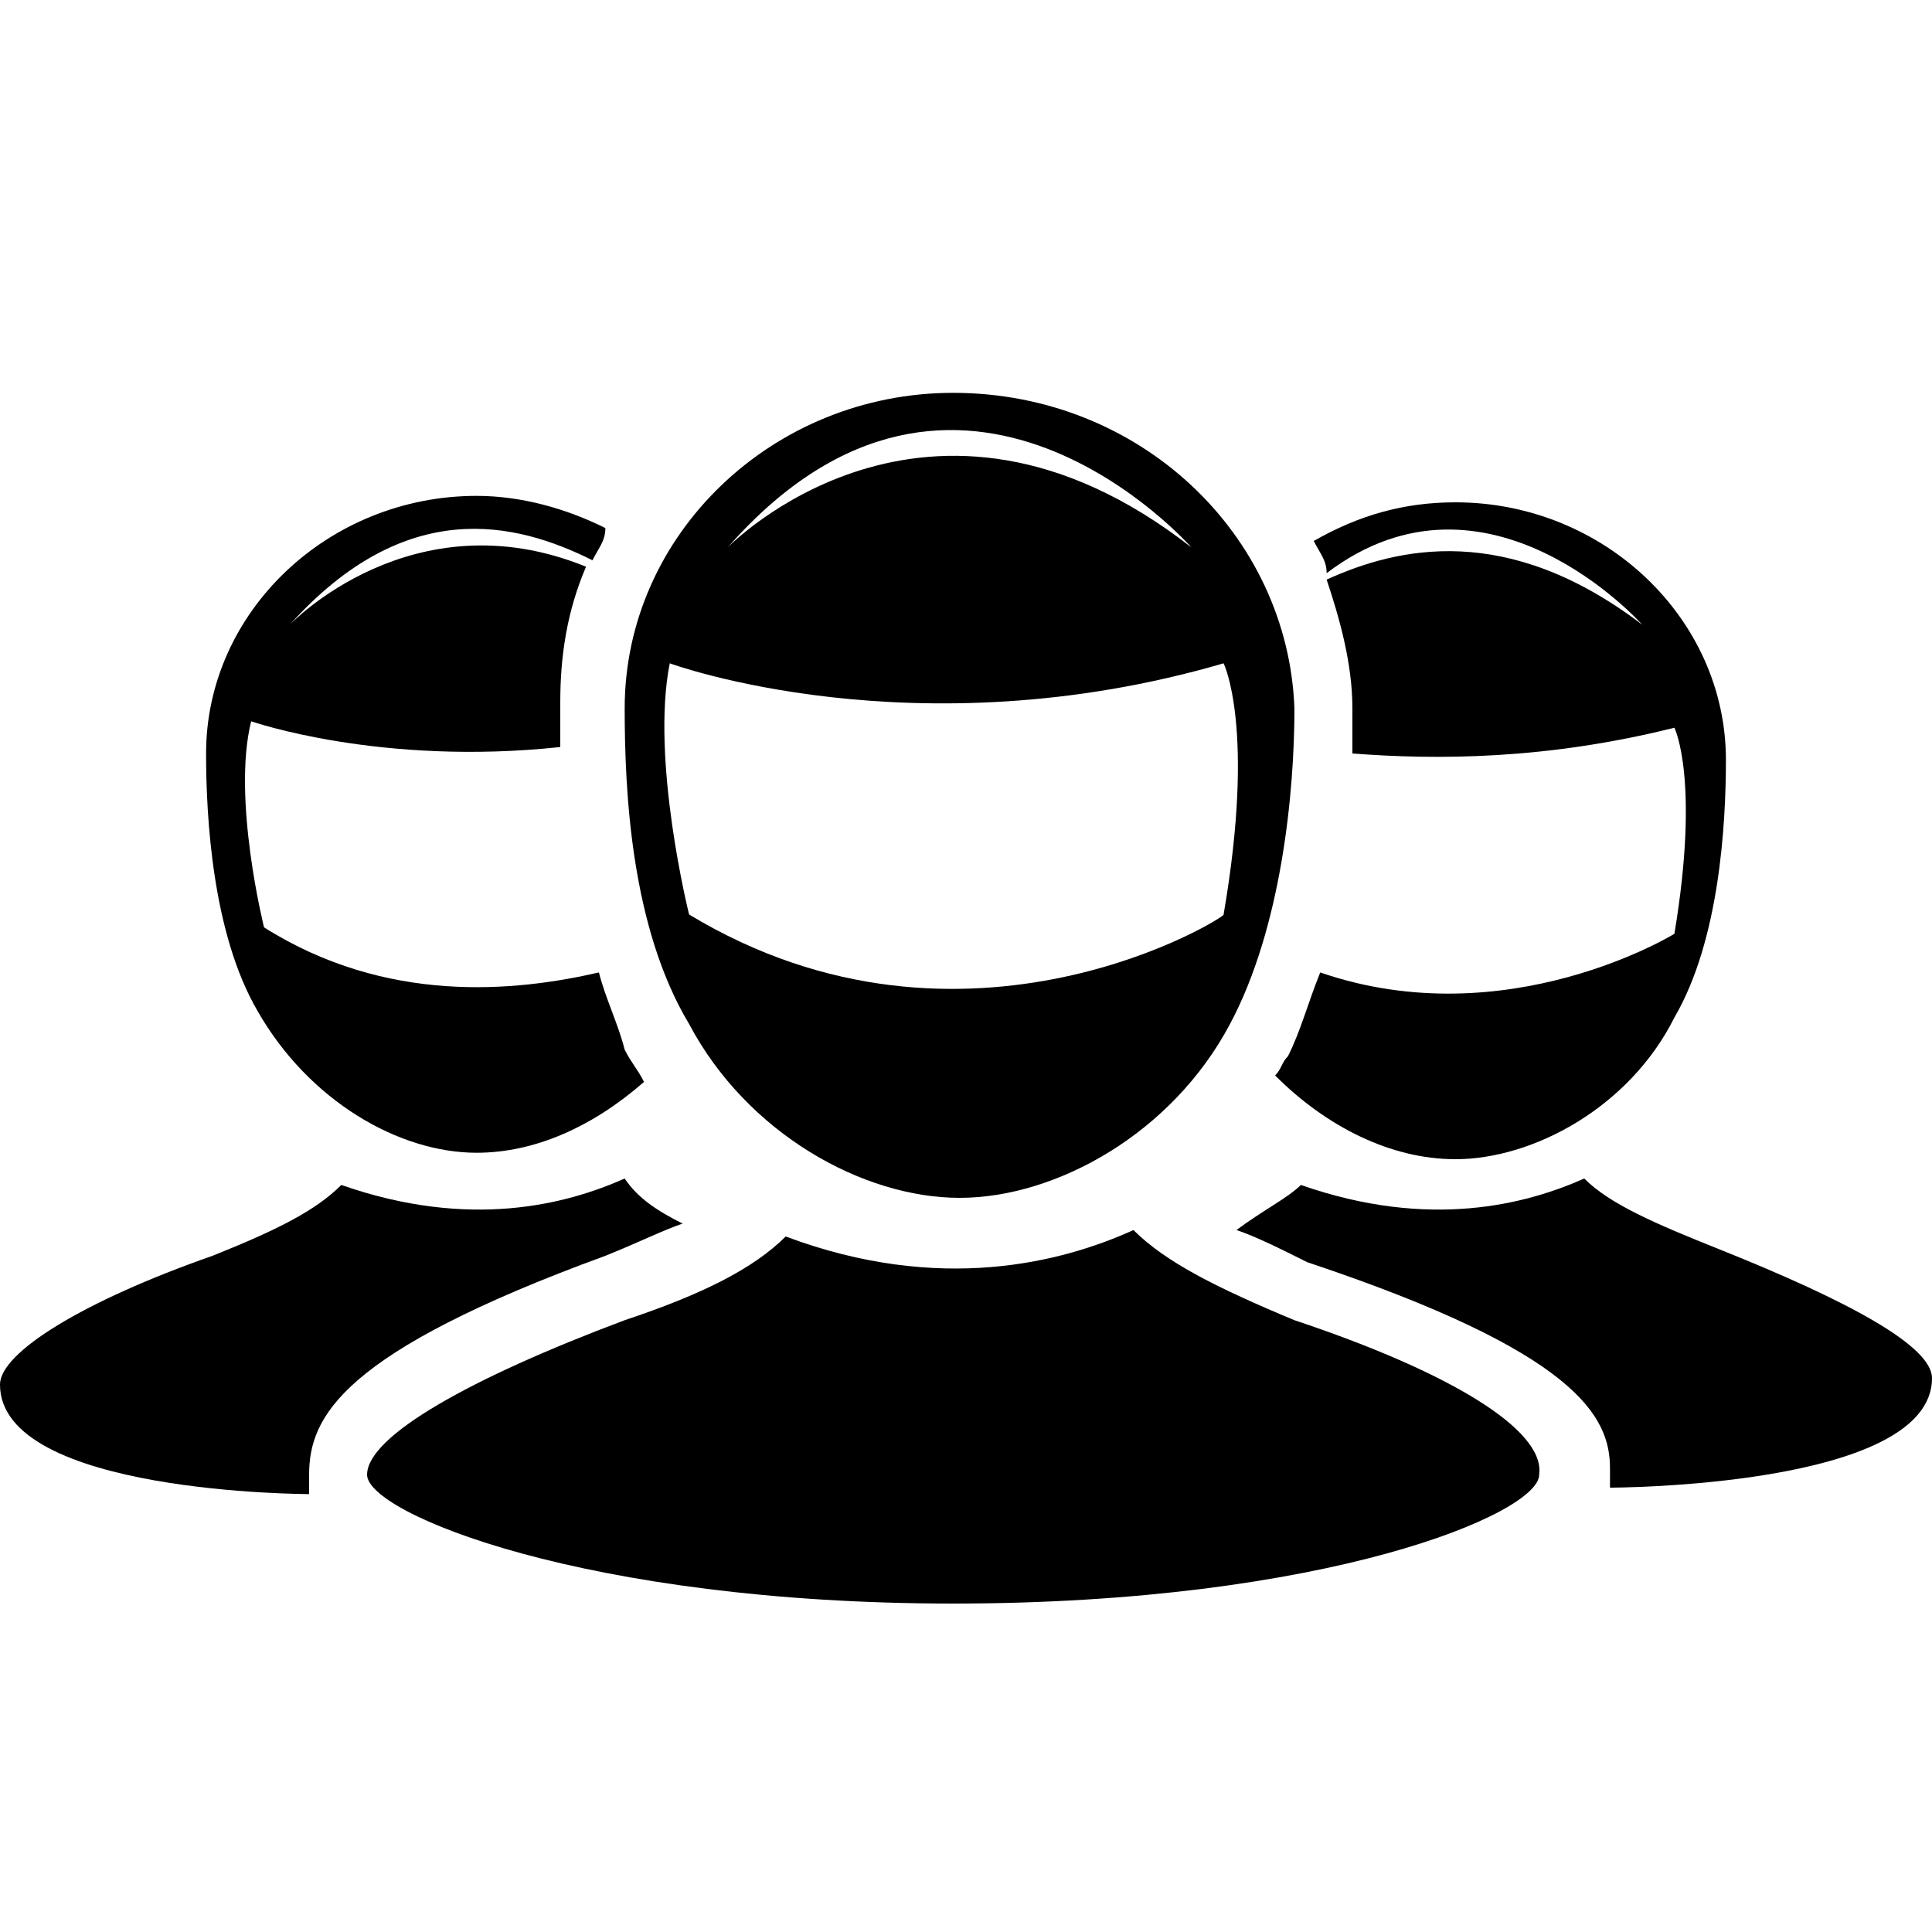 <?xml version="1.0" encoding="utf-8"?>
<!-- Generator: Adobe Illustrator 19.2.0, SVG Export Plug-In . SVG Version: 6.00 Build 0)  -->
<svg version="1.1" id="Layer_1" xmlns="http://www.w3.org/2000/svg" xmlns:xlink="http://www.w3.org/1999/xlink" x="0px" y="0px"
	 viewBox="0 0 30 30" style="enable-background:new 0 0 30 30;" xml:space="preserve">
<g>
	<path d="M14.8,6.1C12,6.1,9.7,8.3,9.7,11c0,1.3,0.1,3.4,1,4.9c0.9,1.7,2.7,2.7,4.2,2.7c1.5,0,3.3-1,4.2-2.7c0.8-1.5,1-3.6,1-4.9
		C20,8.3,17.7,6.1,14.8,6.1z M18.5,8.5c-4.1-3.2-7.2,0-7.2,0C14.9,4.4,18.5,8.5,18.5,8.5z M10.7,14.2c0,0-0.6-2.4-0.3-3.9
		c0,0,3.8,1.4,8.6,0c0,0,0.5,1,0,3.9C19.1,14.2,15,16.8,10.7,14.2z"/>
</g>
<path d="M20.1,20.5c-1.2-0.5-2-0.9-2.5-1.4c-1.1,0.5-3,1-5.4,0.1c-0.5,0.5-1.3,0.9-2.5,1.3c-2.4,0.9-4,1.8-4,2.4c0,0.6,3.4,2,9.1,2
	c5.8,0,9.1-1.4,9.1-2C24,22.2,22.5,21.3,20.1,20.5z"/>
<path d="M9.4,19.5c0.5-0.2,0.9-0.4,1.2-0.5c-0.4-0.2-0.7-0.4-0.9-0.7c-0.9,0.4-2.4,0.8-4.4,0.1c-0.4,0.4-1,0.7-2,1.1
	c-2,0.7-3.3,1.5-3.3,2c0,1.7,4.8,1.7,4.8,1.7v-0.3C4.8,22,5.3,21,9.4,19.5z"/>
<path d="M25.5,9.7c-2.1-1.6-3.8-1.2-4.9-0.7c0.2,0.6,0.4,1.3,0.4,2c0,0.2,0,0.4,0,0.7c1.3,0.1,3,0.1,5-0.4c0,0,0.4,0.8,0,3.2
	c0,0-2.6,1.6-5.5,0.6c-0.2,0.5-0.3,0.9-0.5,1.3c-0.1,0.1-0.1,0.2-0.2,0.3c0.8,0.8,1.8,1.3,2.8,1.3c1.2,0,2.7-0.8,3.4-2.2
	c0.7-1.2,0.8-3,0.8-4c0-2.2-1.9-4-4.2-4c-0.8,0-1.5,0.2-2.2,0.6c0.1,0.2,0.2,0.3,0.2,0.5C23.1,7,25.5,9.7,25.5,9.7z"/>
<path d="M30,21.4c0-0.5-1.3-1.2-3.3-2c-1-0.4-1.7-0.7-2.1-1.1c-0.9,0.4-2.4,0.8-4.4,0.1c-0.2,0.2-0.6,0.4-1,0.7
	c0.3,0.1,0.7,0.3,1.1,0.5C24.5,21,25,22,25,22.8v0.3C25,23.1,30,23.1,30,21.4z"/>
<path d="M9.3,15.1C8,15.4,6,15.6,4.1,14.4c0,0-0.5-2-0.2-3.2c0,0,2,0.7,4.8,0.4c0-0.2,0-0.4,0-0.7c0-0.7,0.1-1.4,0.4-2.1
	C6.4,7.7,4.5,9.7,4.5,9.7c1.8-2,3.5-1.6,4.7-1c0.1-0.2,0.2-0.3,0.2-0.5c-0.6-0.3-1.3-0.5-2-0.5c-2.3,0-4.2,1.8-4.2,4
	c0,1,0.1,2.8,0.8,4c0.8,1.4,2.2,2.2,3.4,2.2c0.9,0,1.8-0.4,2.6-1.1c-0.1-0.2-0.2-0.3-0.3-0.5C9.6,15.9,9.4,15.5,9.3,15.1z"/>
</svg>
